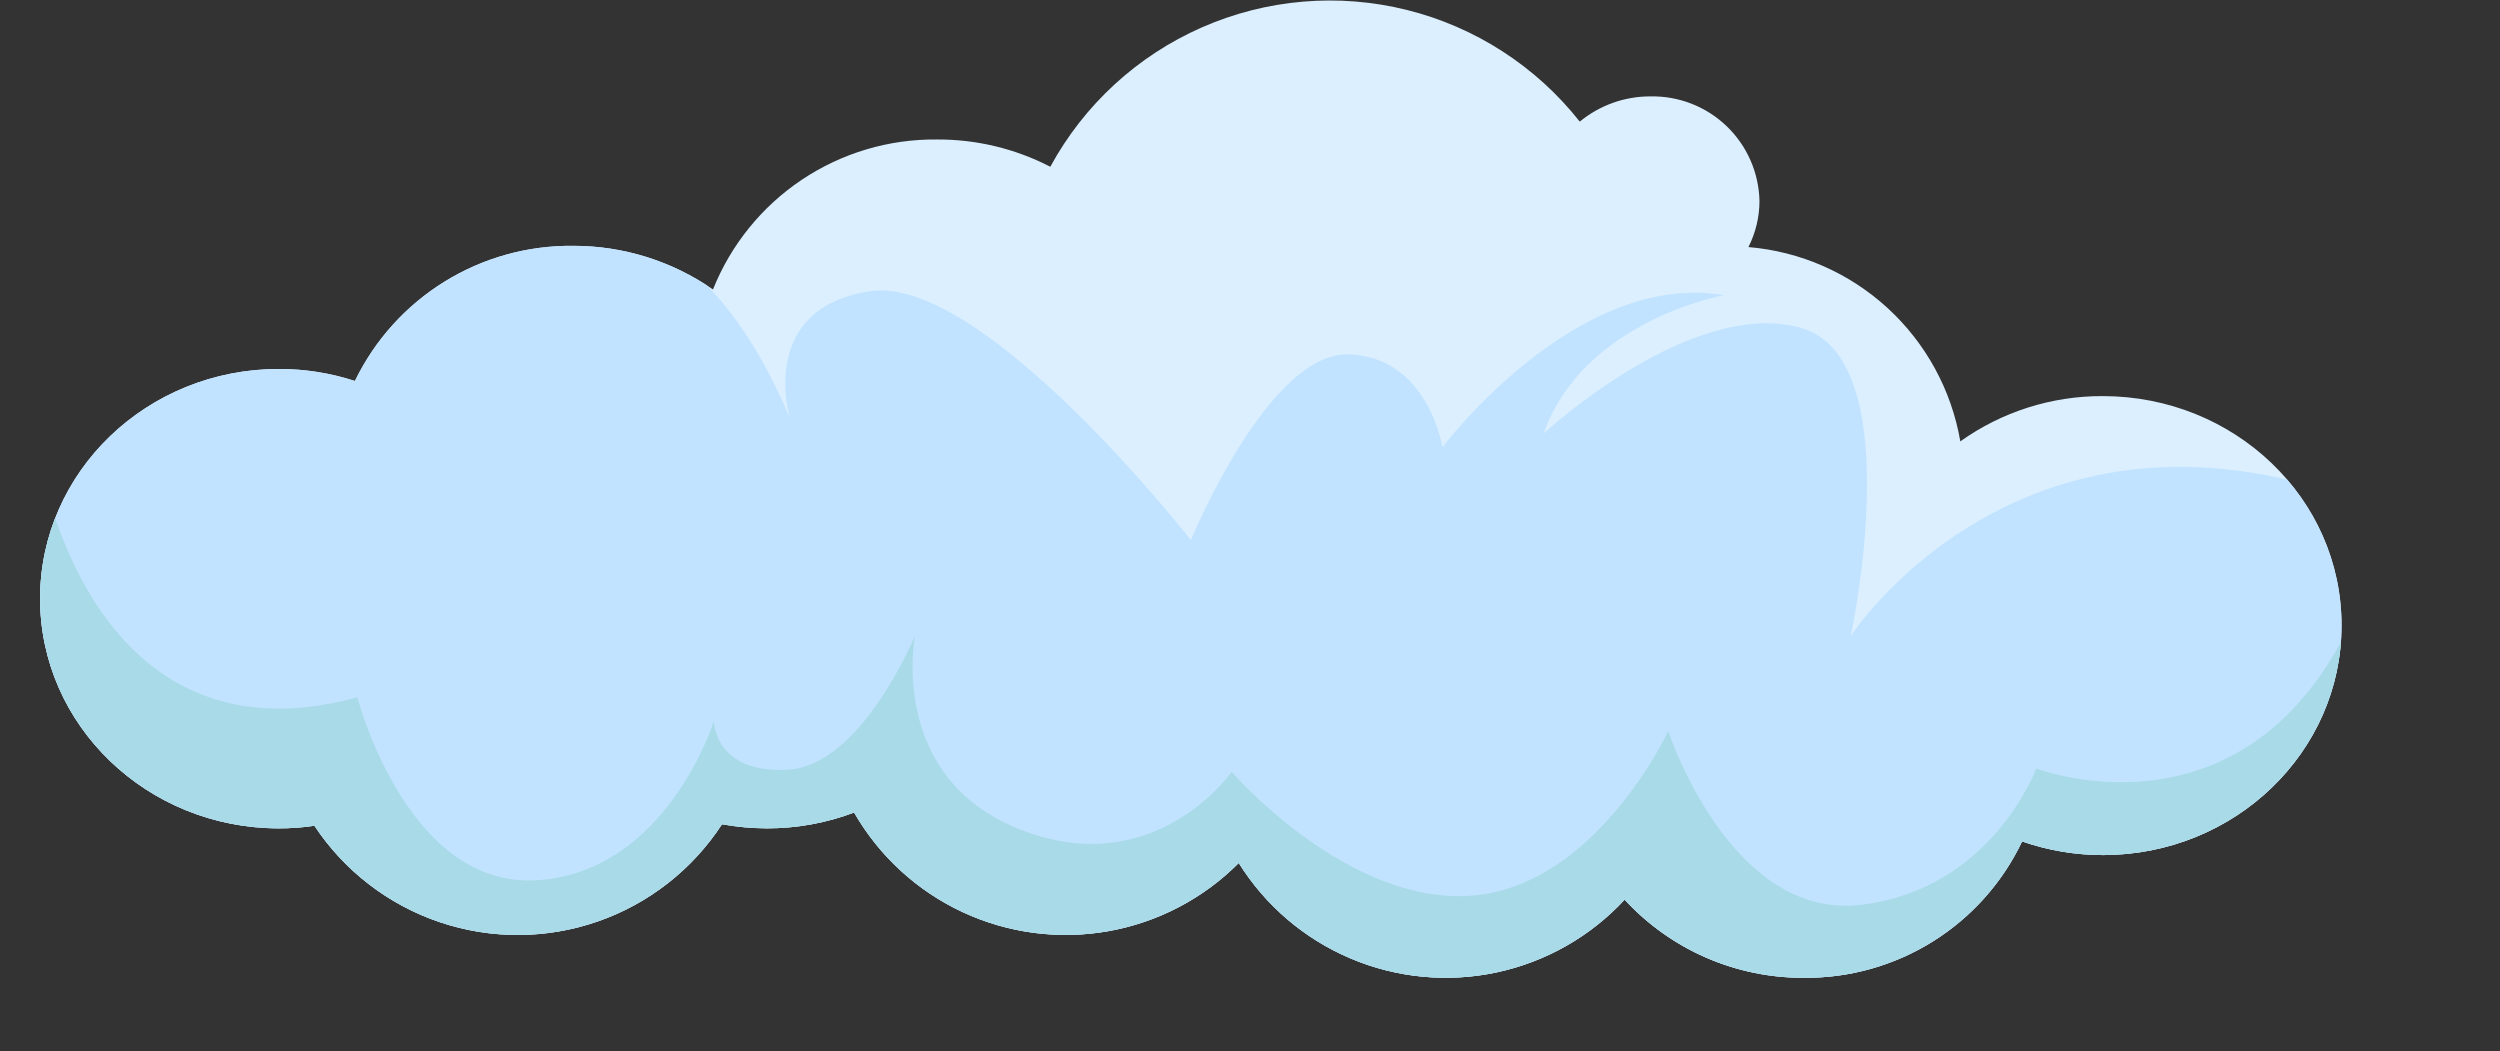 <svg id="Слой_1" data-name="Слой 1" xmlns="http://www.w3.org/2000/svg" xmlns:xlink="http://www.w3.org/1999/xlink" viewBox="0 0 183.35 77.1"><rect x="0" y="0" width="183.35" height="77.1" fill="#333333" stroke="none"/><defs><style>.cls-1{fill:none;}.cls-2{clip-path:url(#clip-path);}.cls-3{fill:#dbefff;}.cls-4{fill:#c1e3ff;}.cls-5{fill:#a9dae7;}</style><clipPath id="clip-path" transform="translate(-870.97 -500.14)"><path class="cls-1" d="M1025.18,529.19a17.88,17.88,0,0,0-10.44,3.32,17.23,17.23,0,0,0-15.54-14.25,7.51,7.51,0,0,0,.81-3.37,7.84,7.84,0,0,0-8-7.68,8.11,8.11,0,0,0-5.18,1.85A23.34,23.34,0,0,0,948,512.37a17.9,17.9,0,0,0-8.31-2,17.49,17.49,0,0,0-16.43,11A17.93,17.93,0,0,0,913,518.17a17.57,17.57,0,0,0-16,9.91,18,18,0,0,0-5.58-.88c-9.67,0-17.51,7.54-17.51,16.84s7.84,16.85,17.51,16.85a17.24,17.24,0,0,0,2.61-.19,17.88,17.88,0,0,0,29.89-.11,18.84,18.84,0,0,0,3.3.3,18,18,0,0,0,6.39-1.16,17.9,17.9,0,0,0,28.21,3.7,17.89,17.89,0,0,0,28.3,2.69,17.77,17.77,0,0,0,13.15,5.73,17.55,17.55,0,0,0,16-10,18.07,18.07,0,0,0,5.92,1c9.67,0,17.51-7.54,17.51-16.85S1034.85,529.19,1025.18,529.19Z"/></clipPath></defs><g class="cls-2"><path class="cls-3" d="M1025.18,529.19a17.88,17.88,0,0,0-10.44,3.32,17.23,17.23,0,0,0-15.54-14.25,7.51,7.51,0,0,0,.81-3.37,7.84,7.84,0,0,0-8-7.68,8.11,8.11,0,0,0-5.18,1.85A23.34,23.34,0,0,0,948,512.37a17.9,17.9,0,0,0-8.31-2,17.49,17.49,0,0,0-16.43,11A17.93,17.93,0,0,0,913,518.17a17.57,17.57,0,0,0-16,9.91,18,18,0,0,0-5.58-.88c-9.67,0-17.51,7.54-17.51,16.84s7.84,16.85,17.51,16.85a17.24,17.24,0,0,0,2.61-.19,17.88,17.88,0,0,0,29.89-.11,18.84,18.84,0,0,0,3.3.3,18,18,0,0,0,6.39-1.16,17.9,17.9,0,0,0,28.21,3.7,17.89,17.89,0,0,0,28.3,2.69,17.77,17.77,0,0,0,13.15,5.73,17.55,17.55,0,0,0,16-10,18.07,18.07,0,0,0,5.92,1c9.67,0,17.51-7.54,17.51-16.85S1034.85,529.19,1025.18,529.19Z" transform="translate(-870.97 -500.14)"/><path class="cls-4" d="M895.17,525s21.68-22.61,33.72,5.77c0,0-2.41-8,5.87-9.27s23.55,18.25,23.55,18.25,5.65-13.76,11.52-13.62,6.93,6.81,6.93,6.81,9.78-13,20.62-11.15c0,0-10.3,1.88-13.2,10.14,0,0,10.79-10,18.85-7.75s3.68,22.59,3.68,22.59,11.59-17.8,34.68-10.73c0,0,29.1,12.39,0,32.38s-158.26,0-158.26,0S849,526.48,895.17,525Z" transform="translate(-870.97 -500.14)"/><path class="cls-5" d="M873.92,533.9s3.49,22.79,23.26,17.38c0,0,3.61,14,13.15,13.42s13-11.68,13-11.68,0,3.86,5.42,3.57,9.33-9.85,9.33-9.85S936,557.17,945.85,561s15.45-4.25,15.45-4.25,8.43,9.75,17.57,9.08,14.45-12.07,14.45-12.07,4.54,13.9,14.15,12.74,12.84-10,12.84-10,16,6.18,23.68-12.06l-2.3,31.56H872.59Z" transform="translate(-870.97 -500.14)"/></g></svg>